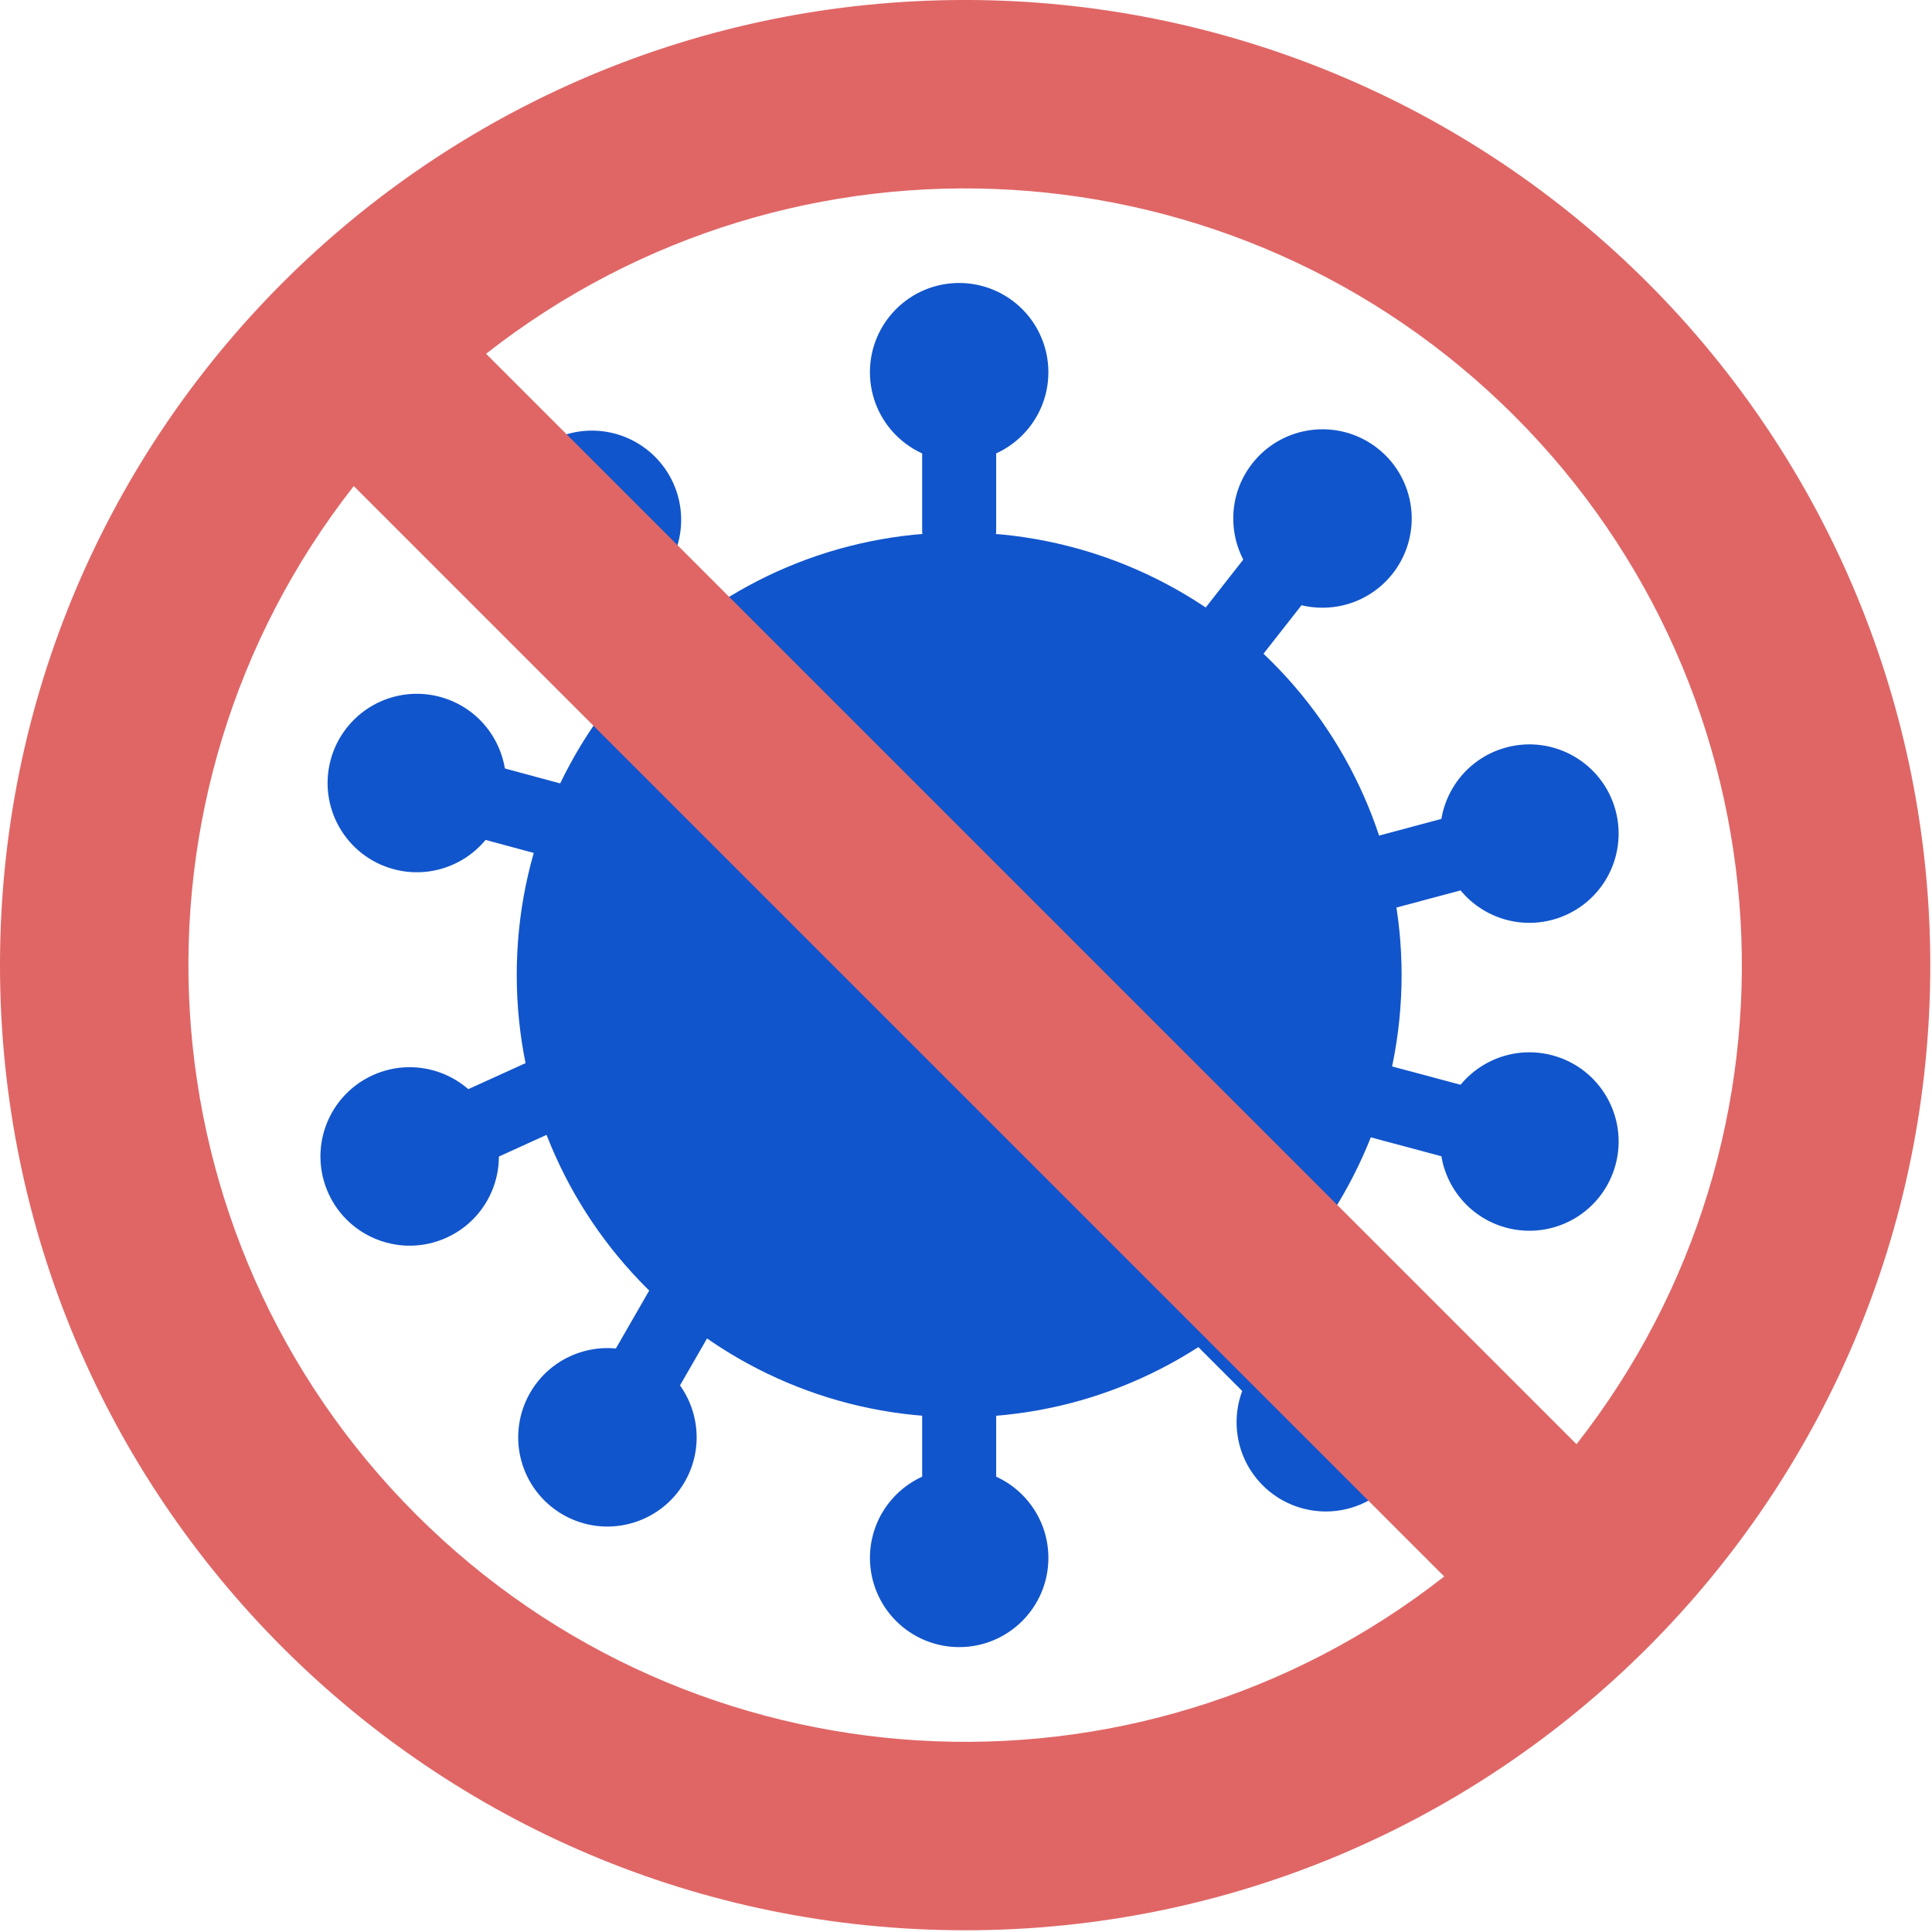 <svg version="1.1" viewBox="0.0 0.0 377.953 377.953" fill="none" stroke="none" stroke-linecap="square" stroke-miterlimit="10" xmlns:xlink="http://www.w3.org/1999/xlink" xmlns="http://www.w3.org/2000/svg"><clipPath id="p.0"><path d="m0 0l377.953 0l0 377.953l-377.953 0l0 -377.953z" clip-rule="nonzero"/></clipPath><g clip-path="url(#p.0)"><path fill="#000000" fill-opacity="0.0" d="m0 0l377.953 0l0 377.953l-377.953 0z" fill-rule="evenodd"/><path fill="#1155cc" d="m101.088 190.71l0 0c0 -47.801 38.75 -86.551 86.551 -86.551l0 0c22.955 0 44.969 9.119 61.201 25.35c16.231 16.231 25.35 38.246 25.35 61.201l0 0c0 47.801 -38.75 86.551 -86.551 86.551l0 0c-47.801 0 -86.551 -38.75 -86.551 -86.551z" fill-rule="evenodd"/><path fill="#1155cc" d="m180.899 65.566l13.479 0l0 38.593l-13.479 0z" fill-rule="evenodd"/><path stroke="#1155cc" stroke-width="1.0" stroke-linejoin="round" stroke-linecap="butt" d="m180.899 65.566l13.479 0l0 38.593l-13.479 0z" fill-rule="evenodd"/><path fill="#1155cc" d="m170.683 72.814l0 0c0 -9.364 7.591 -16.955 16.955 -16.955l0 0c4.497 0 8.81 1.786 11.989 4.966c3.18 3.18 4.966 7.492 4.966 11.989l0 0c0 9.364 -7.591 16.955 -16.955 16.955l0 0c-9.364 0 -16.955 -7.591 -16.955 -16.955z" fill-rule="evenodd"/><path stroke="#1155cc" stroke-width="1.0" stroke-linejoin="round" stroke-linecap="butt" d="m170.683 72.814l0 0c0 -9.364 7.591 -16.955 16.955 -16.955l0 0c4.497 0 8.81 1.786 11.989 4.966c3.18 3.18 4.966 7.492 4.966 11.989l0 0c0 9.364 -7.591 16.955 -16.955 16.955l0 0c-9.364 0 -16.955 -7.591 -16.955 -16.955z" fill-rule="evenodd"/><path fill="#1155cc" d="m257.886 91.574l10.607 8.317l-23.812 30.369l-10.607 -8.317z" fill-rule="evenodd"/><path stroke="#1155cc" stroke-width="1.0" stroke-linejoin="round" stroke-linecap="butt" d="m257.886 91.574l10.607 8.317l-23.812 30.369l-10.607 -8.317z" fill-rule="evenodd"/><path fill="#1155cc" d="m245.375 90.974l0 0c5.778 -7.369 16.435 -8.658 23.804 -2.881l0 0c3.539 2.775 5.83 6.841 6.37 11.305c0.54 4.464 -0.715 8.96 -3.49 12.498l0 0c-5.778 7.369 -16.435 8.658 -23.804 2.881l0 0c-7.369 -5.778 -8.658 -16.435 -2.881 -23.804z" fill-rule="evenodd"/><path stroke="#1155cc" stroke-width="1.0" stroke-linejoin="round" stroke-linecap="butt" d="m245.375 90.974l0 0c5.778 -7.369 16.435 -8.658 23.804 -2.881l0 0c3.539 2.775 5.83 6.841 6.37 11.305c0.54 4.464 -0.715 8.96 -3.49 12.498l0 0c-5.778 7.369 -16.435 8.658 -23.804 2.881l0 0c-7.369 -5.778 -8.658 -16.435 -2.881 -23.804z" fill-rule="evenodd"/><path fill="#1155cc" d="m307.94 218.683l-3.488 13.02l-37.277 -9.988l3.488 -13.02z" fill-rule="evenodd"/><path stroke="#1155cc" stroke-width="1.0" stroke-linejoin="round" stroke-linecap="butt" d="m307.94 218.683l-3.488 13.02l-37.277 -9.988l3.488 -13.02z" fill-rule="evenodd"/><path fill="#1155cc" d="m303.583 206.939l0 0c9.045 2.423 14.413 11.72 11.989 20.765l0 0c-1.164 4.344 -4.005 8.047 -7.9 10.295c-3.894 2.248 -8.522 2.858 -12.866 1.694l0 0c-9.045 -2.423 -14.413 -11.72 -11.989 -20.765l0 0c2.423 -9.045 11.72 -14.413 20.765 -11.989z" fill-rule="evenodd"/><path stroke="#1155cc" stroke-width="1.0" stroke-linejoin="round" stroke-linecap="butt" d="m303.583 206.939l0 0c9.045 2.423 14.413 11.72 11.989 20.765l0 0c-1.164 4.344 -4.005 8.047 -7.9 10.295c-3.894 2.248 -8.522 2.858 -12.866 1.694l0 0c-9.045 -2.423 -14.413 -11.72 -11.989 -20.765l0 0c2.423 -9.045 11.72 -14.413 20.765 -11.989z" fill-rule="evenodd"/><path fill="#1155cc" d="m304.451 154.693l3.488 13.02l-37.277 9.988l-3.488 -13.02z" fill-rule="evenodd"/><path stroke="#1155cc" stroke-width="1.0" stroke-linejoin="round" stroke-linecap="butt" d="m304.451 154.693l3.488 13.02l-37.277 9.988l-3.488 -13.02z" fill-rule="evenodd"/><path fill="#1155cc" d="m294.806 146.701l0 0c9.045 -2.423 18.342 2.944 20.765 11.989l0 0c1.164 4.344 0.554 8.971 -1.694 12.866c-2.248 3.894 -5.952 6.736 -10.295 7.9l0 0c-9.045 2.423 -18.342 -2.944 -20.765 -11.989l0 0c-2.423 -9.045 2.944 -18.342 11.989 -20.765z" fill-rule="evenodd"/><path stroke="#1155cc" stroke-width="1.0" stroke-linejoin="round" stroke-linecap="butt" d="m294.806 146.701l0 0c9.045 -2.423 18.342 2.944 20.765 11.989l0 0c1.164 4.344 0.554 8.971 -1.694 12.866c-2.248 3.894 -5.952 6.736 -10.295 7.9l0 0c-9.045 2.423 -18.342 -2.944 -20.765 -11.989l0 0c-2.423 -9.045 2.944 -18.342 11.989 -20.765z" fill-rule="evenodd"/><path fill="#1155cc" d="m269.255 278.592l-9.531 9.531l-27.289 -27.289l9.531 -9.531z" fill-rule="evenodd"/><path stroke="#1155cc" stroke-width="1.0" stroke-linejoin="round" stroke-linecap="butt" d="m269.255 278.592l-9.531 9.531l-27.289 -27.289l9.531 -9.531z" fill-rule="evenodd"/><path fill="#1155cc" d="m271.354 266.243l0 0c6.621 6.621 6.621 17.357 0 23.978l0 0c-3.18 3.18 -7.492 4.966 -11.989 4.966c-4.497 0 -8.809 -1.786 -11.989 -4.966l0 0c-6.621 -6.621 -6.621 -17.357 0 -23.978l0 0c6.621 -6.621 17.357 -6.621 23.978 0z" fill-rule="evenodd"/><path stroke="#1155cc" stroke-width="1.0" stroke-linejoin="round" stroke-linecap="butt" d="m271.354 266.243l0 0c6.621 6.621 6.621 17.357 0 23.978l0 0c-3.18 3.18 -7.492 4.966 -11.989 4.966c-4.497 0 -8.809 -1.786 -11.989 -4.966l0 0c-6.621 -6.621 -6.621 -17.357 0 -23.978l0 0c6.621 -6.621 17.357 -6.621 23.978 0z" fill-rule="evenodd"/><path fill="#1155cc" d="m121.053 290.824l-11.681 -6.725l19.254 -33.445l11.681 6.725z" fill-rule="evenodd"/><path stroke="#1155cc" stroke-width="1.0" stroke-linejoin="round" stroke-linecap="butt" d="m121.053 290.824l-11.681 -6.725l19.254 -33.445l11.681 6.725z" fill-rule="evenodd"/><path fill="#1155cc" d="m133.522 289.639l0 0c-4.672 8.115 -15.038 10.906 -23.153 6.235l0 0c-3.897 -2.243 -6.743 -5.943 -7.912 -10.285c-1.169 -4.342 -0.566 -8.971 1.678 -12.868l0 0c4.672 -8.115 15.038 -10.906 23.153 -6.234l0 0c8.115 4.672 10.906 15.038 6.235 23.153z" fill-rule="evenodd"/><path stroke="#1155cc" stroke-width="1.0" stroke-linejoin="round" stroke-linecap="butt" d="m133.522 289.639l0 0c-4.672 8.115 -15.038 10.906 -23.153 6.235l0 0c-3.897 -2.243 -6.743 -5.943 -7.912 -10.285c-1.169 -4.342 -0.566 -8.971 1.678 -12.868l0 0c4.672 -8.115 15.038 -10.906 23.153 -6.234l0 0c8.115 4.672 10.906 15.038 6.235 23.153z" fill-rule="evenodd"/><path fill="#1155cc" d="m194.379 312.014l-13.479 0l0 -38.593l13.479 0z" fill-rule="evenodd"/><path stroke="#1155cc" stroke-width="1.0" stroke-linejoin="round" stroke-linecap="butt" d="m194.379 312.014l-13.479 0l0 -38.593l13.479 0z" fill-rule="evenodd"/><path fill="#1155cc" d="m204.595 304.766l0 0c0 9.364 -7.591 16.955 -16.955 16.955l0 0c-4.497 0 -8.81 -1.786 -11.989 -4.966c-3.18 -3.18 -4.966 -7.492 -4.966 -11.989l0 0c0 -9.364 7.591 -16.955 16.955 -16.955l0 0c9.364 0 16.955 7.591 16.955 16.955z" fill-rule="evenodd"/><path stroke="#1155cc" stroke-width="1.0" stroke-linejoin="round" stroke-linecap="butt" d="m204.595 304.766l0 0c0 9.364 -7.591 16.955 -16.955 16.955l0 0c-4.497 0 -8.81 -1.786 -11.989 -4.966c-3.18 -3.18 -4.966 -7.492 -4.966 -11.989l0 0c0 -9.364 7.591 -16.955 16.955 -16.955l0 0c9.364 0 16.955 7.591 16.955 16.955z" fill-rule="evenodd"/><path fill="#1155cc" d="m76.331 235.367l-5.578 -12.271l35.135 -15.97l5.578 12.271z" fill-rule="evenodd"/><path stroke="#1155cc" stroke-width="1.0" stroke-linejoin="round" stroke-linecap="butt" d="m76.331 235.367l-5.578 -12.271l35.135 -15.97l5.578 12.271z" fill-rule="evenodd"/><path fill="#1155cc" d="m87.157 241.668l0 0c-8.525 3.875 -18.577 0.105 -22.452 -8.42l0 0c-1.861 -4.094 -2.019 -8.759 -0.44 -12.97c1.579 -4.211 4.766 -7.622 8.86 -9.482l0 0c8.525 -3.875 18.577 -0.105 22.452 8.42l0 0c3.875 8.525 0.105 18.577 -8.42 22.452z" fill-rule="evenodd"/><path stroke="#1155cc" stroke-width="1.0" stroke-linejoin="round" stroke-linecap="butt" d="m87.157 241.668l0 0c-8.525 3.875 -18.577 0.105 -22.452 -8.42l0 0c-1.861 -4.094 -2.019 -8.759 -0.44 -12.97c1.579 -4.211 4.766 -7.622 8.86 -9.482l0 0c8.525 -3.875 18.577 -0.105 22.452 8.42l0 0c3.875 8.525 0.105 18.577 -8.42 22.452z" fill-rule="evenodd"/><path fill="#1155cc" d="m72.788 157.796l3.517 -13.013l37.258 10.069l-3.517 13.013z" fill-rule="evenodd"/><path stroke="#1155cc" stroke-width="1.0" stroke-linejoin="round" stroke-linecap="butt" d="m72.788 157.796l3.517 -13.013l37.258 10.069l-3.517 13.013z" fill-rule="evenodd"/><path fill="#1155cc" d="m77.12 169.549l0 0c-9.04 -2.443 -14.388 -11.752 -11.945 -20.792l0 0c1.173 -4.341 4.023 -8.039 7.922 -10.279c3.899 -2.24 8.529 -2.84 12.87 -1.666l0 0c9.04 2.443 14.388 11.752 11.945 20.792l0 0c-2.443 9.04 -11.752 14.388 -20.792 11.945z" fill-rule="evenodd"/><path stroke="#1155cc" stroke-width="1.0" stroke-linejoin="round" stroke-linecap="butt" d="m77.12 169.549l0 0c-9.04 -2.443 -14.388 -11.752 -11.945 -20.792l0 0c1.173 -4.341 4.023 -8.039 7.922 -10.279c3.899 -2.24 8.529 -2.84 12.87 -1.666l0 0c9.04 2.443 14.388 11.752 11.945 20.792l0 0c-2.443 9.04 -11.752 14.388 -20.792 11.945z" fill-rule="evenodd"/><path fill="#1155cc" d="m105.953 100.713l10.113 -8.911l25.514 28.956l-10.113 8.911z" fill-rule="evenodd"/><path stroke="#1155cc" stroke-width="1.0" stroke-linejoin="round" stroke-linecap="butt" d="m105.953 100.713l10.113 -8.911l25.514 28.956l-10.113 8.911z" fill-rule="evenodd"/><path fill="#1155cc" d="m103.079 112.905l0 0c-6.191 -7.026 -5.514 -17.74 1.512 -23.931l0 0c3.374 -2.973 7.791 -4.484 12.279 -4.2c4.488 0.284 8.679 2.338 11.652 5.712l0 0c6.191 7.026 5.514 17.74 -1.512 23.931l0 0c-7.026 6.191 -17.74 5.514 -23.931 -1.512z" fill-rule="evenodd"/><path stroke="#1155cc" stroke-width="1.0" stroke-linejoin="round" stroke-linecap="butt" d="m103.079 112.905l0 0c-6.191 -7.026 -5.514 -17.74 1.512 -23.931l0 0c3.374 -2.973 7.791 -4.484 12.279 -4.2c4.488 0.284 8.679 2.338 11.652 5.712l0 0c6.191 7.026 5.514 17.74 -1.512 23.931l0 0c-7.026 6.191 -17.74 5.514 -23.931 -1.512z" fill-rule="evenodd"/><path fill="#e06666" d="m-0.001 188.806l0 0c0 -104.277 84.533 -188.81 188.81 -188.81l0 0c50.076 0 98.1 19.892 133.509 55.301c35.409 35.409 55.301 83.433 55.301 133.509l0 0c0 104.277 -84.533 188.81 -188.81 188.81l0 0c-104.277 0 -188.81 -84.533 -188.81 -188.81zm308.409 93.723c47.397 -60.483 42.179 -146.83 -12.156 -201.165c-54.335 -54.335 -140.683 -59.553 -201.165 -12.156zm-239.198 -187.445c-47.397 60.483 -42.179 146.83 12.156 201.165c54.335 54.335 140.683 59.553 201.165 12.156z" fill-rule="evenodd"/></g></svg>
